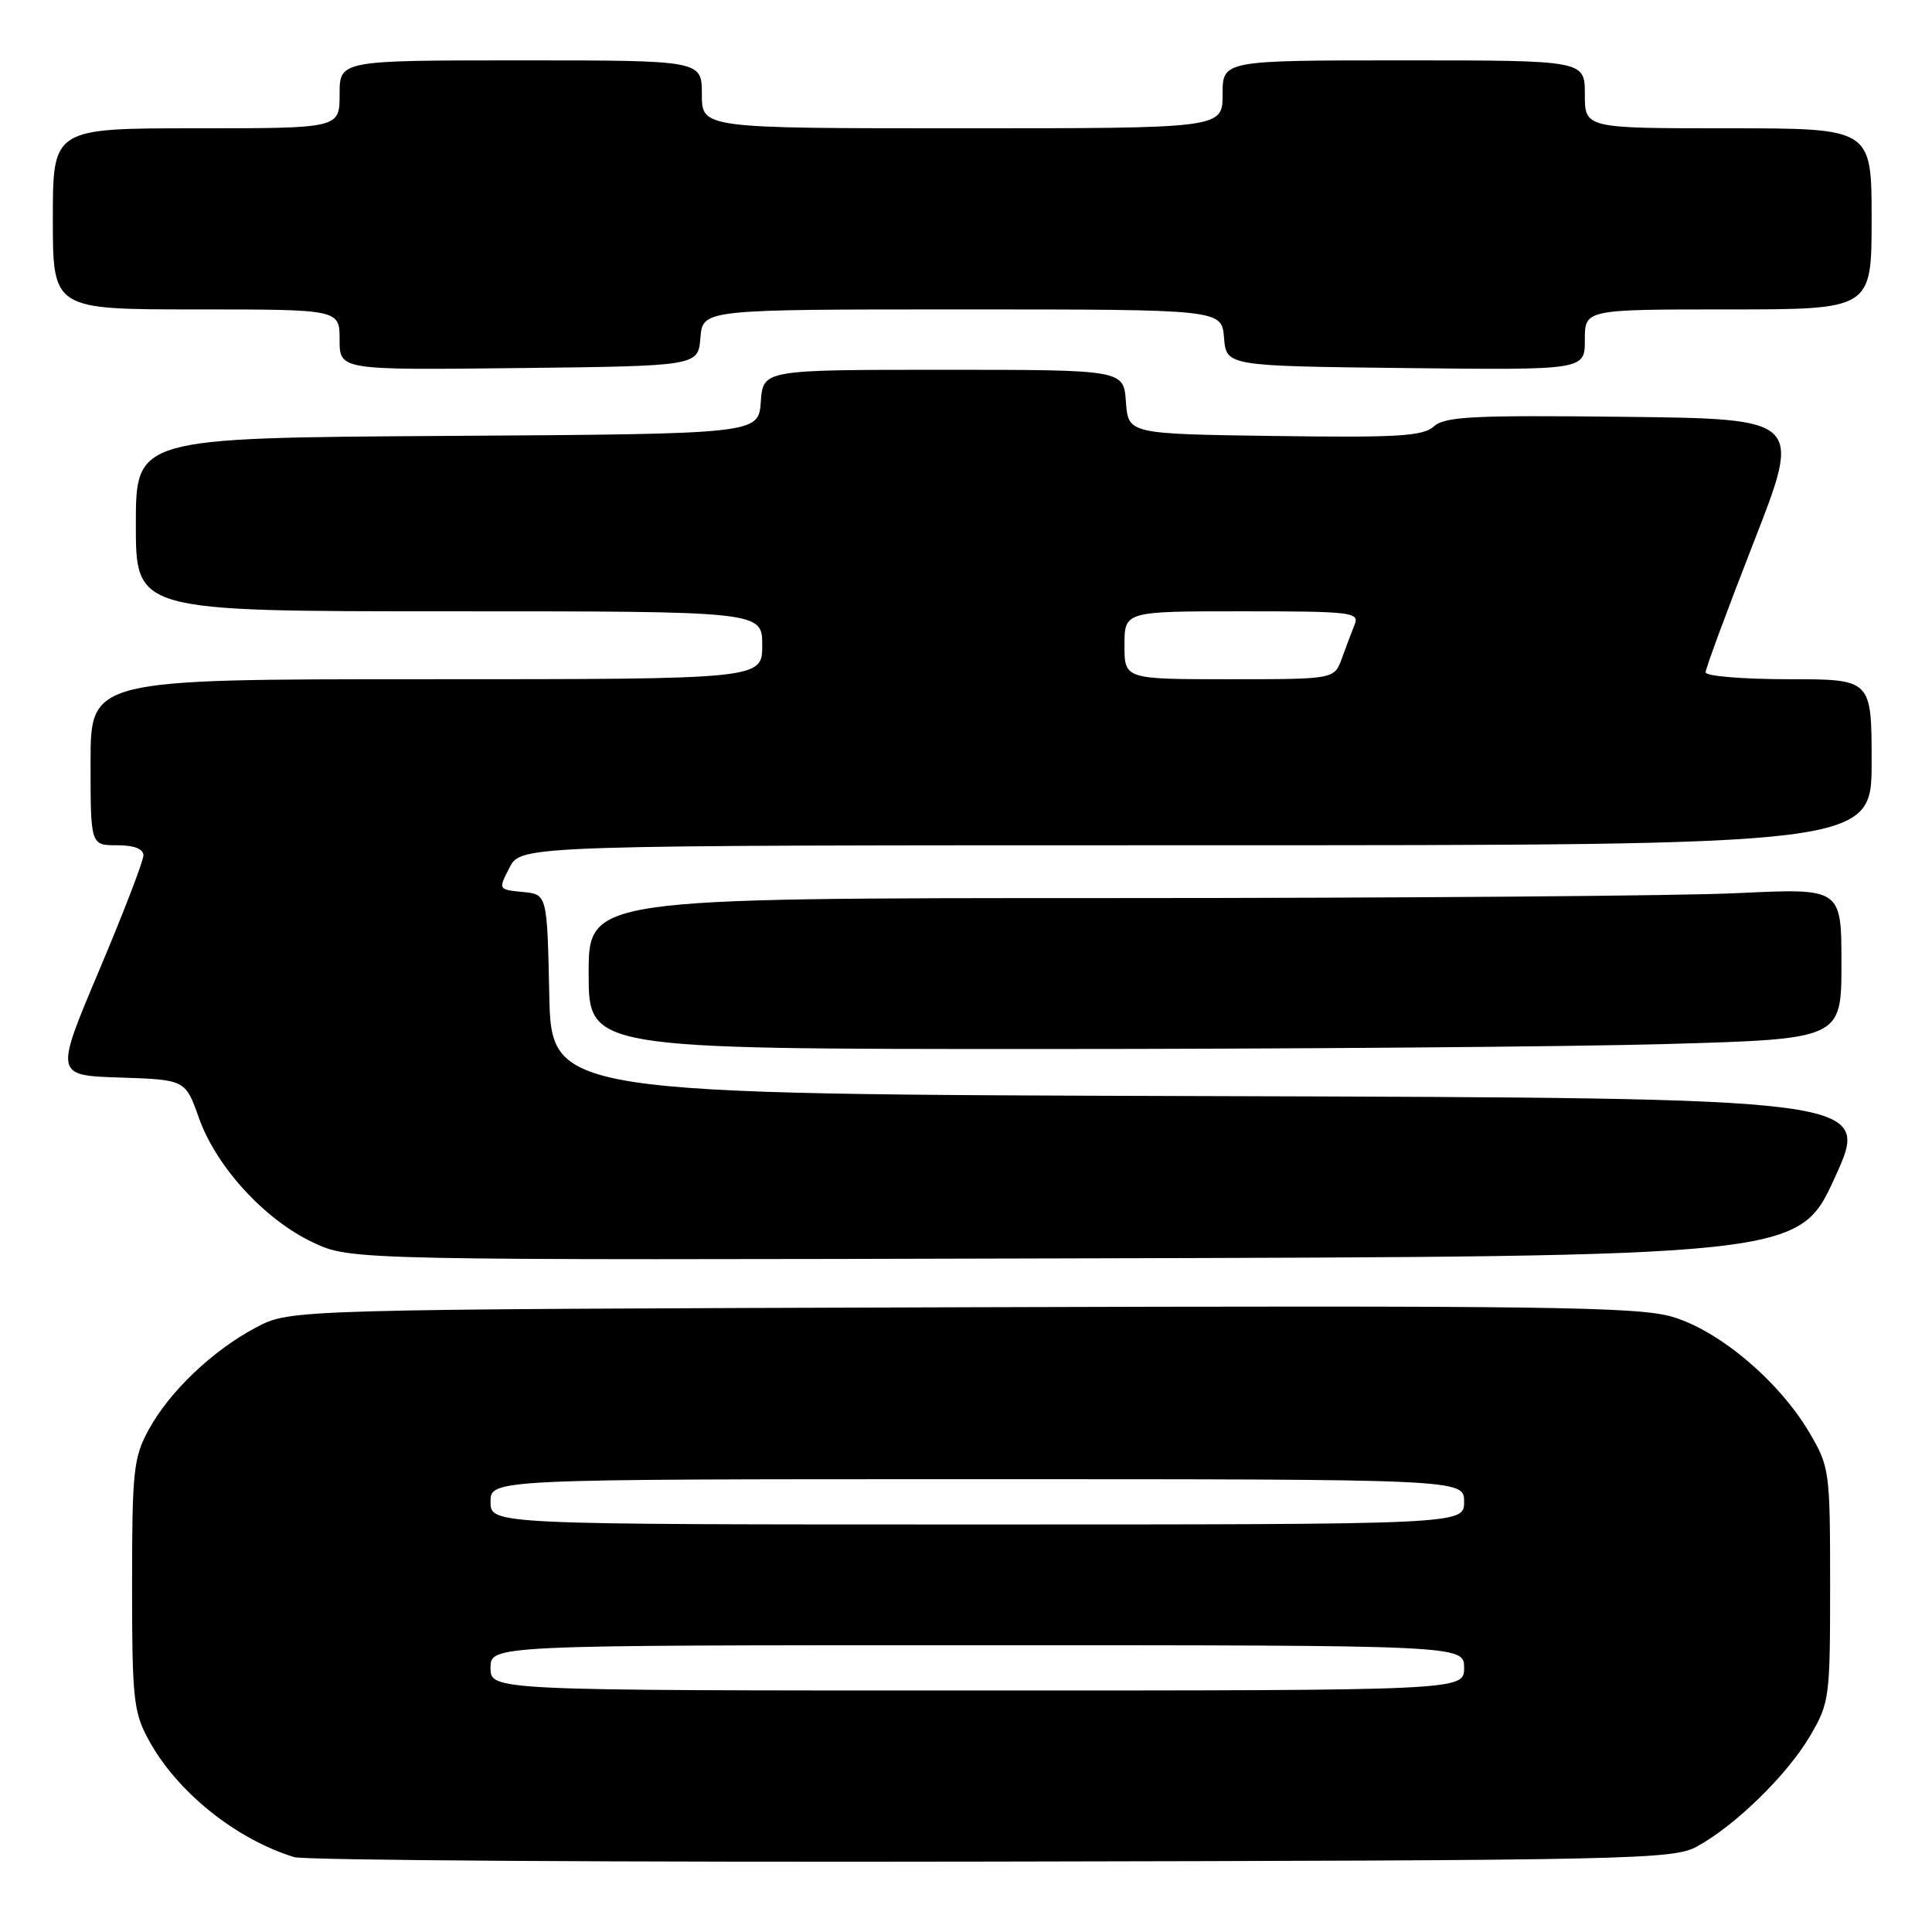 <?xml version="1.0" encoding="UTF-8" standalone="no"?>
<!DOCTYPE svg PUBLIC "-//W3C//DTD SVG 1.1//EN" "http://www.w3.org/Graphics/SVG/1.1/DTD/svg11.dtd" >
<svg xmlns="http://www.w3.org/2000/svg" xmlns:xlink="http://www.w3.org/1999/xlink" version="1.1" viewBox="0 0 256 256">
 <g >
 <path fill="currentColor"
d=" M 224.86 244.67 C 229.92 241.91 236.81 235.18 239.82 230.06 C 242.42 225.64 242.50 225.01 242.50 210.00 C 242.50 194.93 242.42 194.37 239.78 189.87 C 235.75 183.01 227.78 176.28 221.54 174.47 C 217.00 173.15 204.58 172.98 127.40 173.22 C 38.50 173.50 38.50 173.50 34.00 175.86 C 28.24 178.87 22.42 184.41 19.67 189.50 C 17.69 193.14 17.50 194.98 17.50 210.00 C 17.50 225.02 17.69 226.86 19.67 230.50 C 23.40 237.39 31.18 243.67 38.99 246.08 C 40.37 246.50 82.00 246.77 131.50 246.67 C 216.72 246.51 221.68 246.40 224.86 244.67 Z  M 243.14 156.00 C 247.93 145.50 247.93 145.50 160.49 145.24 C 73.06 144.99 73.06 144.99 72.78 131.74 C 72.50 118.50 72.50 118.50 69.26 118.19 C 66.01 117.87 66.01 117.87 67.53 114.94 C 69.05 112.00 69.05 112.00 158.53 112.00 C 248.00 112.00 248.00 112.00 248.00 101.00 C 248.00 90.00 248.00 90.00 237.00 90.00 C 230.95 90.00 226.00 89.59 226.00 89.09 C 226.00 88.59 228.87 80.83 232.38 71.84 C 238.76 55.50 238.76 55.50 215.23 55.23 C 195.18 55.00 191.45 55.19 190.00 56.50 C 188.56 57.80 185.23 58.00 168.90 57.77 C 149.50 57.50 149.50 57.50 149.19 53.25 C 148.89 49.00 148.89 49.00 125.00 49.00 C 101.11 49.00 101.11 49.00 100.81 53.25 C 100.50 57.50 100.50 57.50 59.25 57.76 C 18.00 58.02 18.00 58.02 18.00 69.51 C 18.00 81.00 18.00 81.00 59.50 81.00 C 101.00 81.00 101.00 81.00 101.00 85.50 C 101.00 90.00 101.00 90.00 56.50 90.00 C 12.00 90.00 12.00 90.00 12.00 101.00 C 12.00 112.00 12.00 112.00 15.50 112.00 C 17.78 112.00 19.00 112.47 19.00 113.35 C 19.00 114.10 16.36 120.96 13.13 128.60 C 7.26 142.50 7.26 142.50 15.91 142.78 C 24.56 143.07 24.56 143.07 26.36 148.14 C 28.66 154.63 35.11 161.65 41.50 164.64 C 46.50 166.99 46.50 166.99 142.43 166.74 C 238.36 166.50 238.36 166.50 243.14 156.00 Z  M 220.75 138.34 C 244.00 137.68 244.00 137.68 244.00 127.69 C 244.00 117.69 244.00 117.69 230.34 118.34 C 222.83 118.71 185.48 119.00 147.34 119.00 C 78.00 119.00 78.00 119.00 78.00 129.00 C 78.00 139.00 78.00 139.00 137.75 139.00 C 170.61 139.00 207.96 138.70 220.75 138.34 Z  M 92.81 44.75 C 93.12 41.00 93.12 41.00 127.50 41.00 C 161.88 41.00 161.88 41.00 162.19 44.75 C 162.50 48.50 162.50 48.50 186.25 48.77 C 210.00 49.04 210.00 49.04 210.00 45.02 C 210.00 41.00 210.00 41.00 229.00 41.00 C 248.00 41.00 248.00 41.00 248.00 29.00 C 248.00 17.00 248.00 17.00 229.00 17.00 C 210.00 17.00 210.00 17.00 210.00 12.50 C 210.00 8.00 210.00 8.00 186.00 8.00 C 162.00 8.00 162.00 8.00 162.00 12.50 C 162.00 17.00 162.00 17.00 127.50 17.00 C 93.00 17.00 93.00 17.00 93.00 12.50 C 93.00 8.00 93.00 8.00 69.00 8.00 C 45.00 8.00 45.00 8.00 45.00 12.50 C 45.00 17.00 45.00 17.00 26.00 17.00 C 7.00 17.00 7.00 17.00 7.00 29.00 C 7.00 41.00 7.00 41.00 26.00 41.00 C 45.00 41.00 45.00 41.00 45.00 45.02 C 45.00 49.04 45.00 49.04 68.75 48.77 C 92.50 48.50 92.50 48.50 92.81 44.75 Z  M 65.00 221.00 C 65.00 218.00 65.00 218.00 129.50 218.00 C 194.00 218.00 194.00 218.00 194.00 221.00 C 194.00 224.00 194.00 224.00 129.50 224.00 C 65.00 224.00 65.00 224.00 65.00 221.00 Z  M 65.00 199.00 C 65.00 196.00 65.00 196.00 129.50 196.00 C 194.00 196.00 194.00 196.00 194.00 199.00 C 194.00 202.00 194.00 202.00 129.50 202.00 C 65.00 202.00 65.00 202.00 65.00 199.00 Z  M 149.00 85.50 C 149.00 81.00 149.00 81.00 164.61 81.00 C 179.07 81.00 180.16 81.13 179.50 82.75 C 179.11 83.71 178.35 85.74 177.80 87.25 C 176.80 90.00 176.80 90.00 162.90 90.00 C 149.00 90.00 149.00 90.00 149.00 85.50 Z "/>
</g>
</svg>
